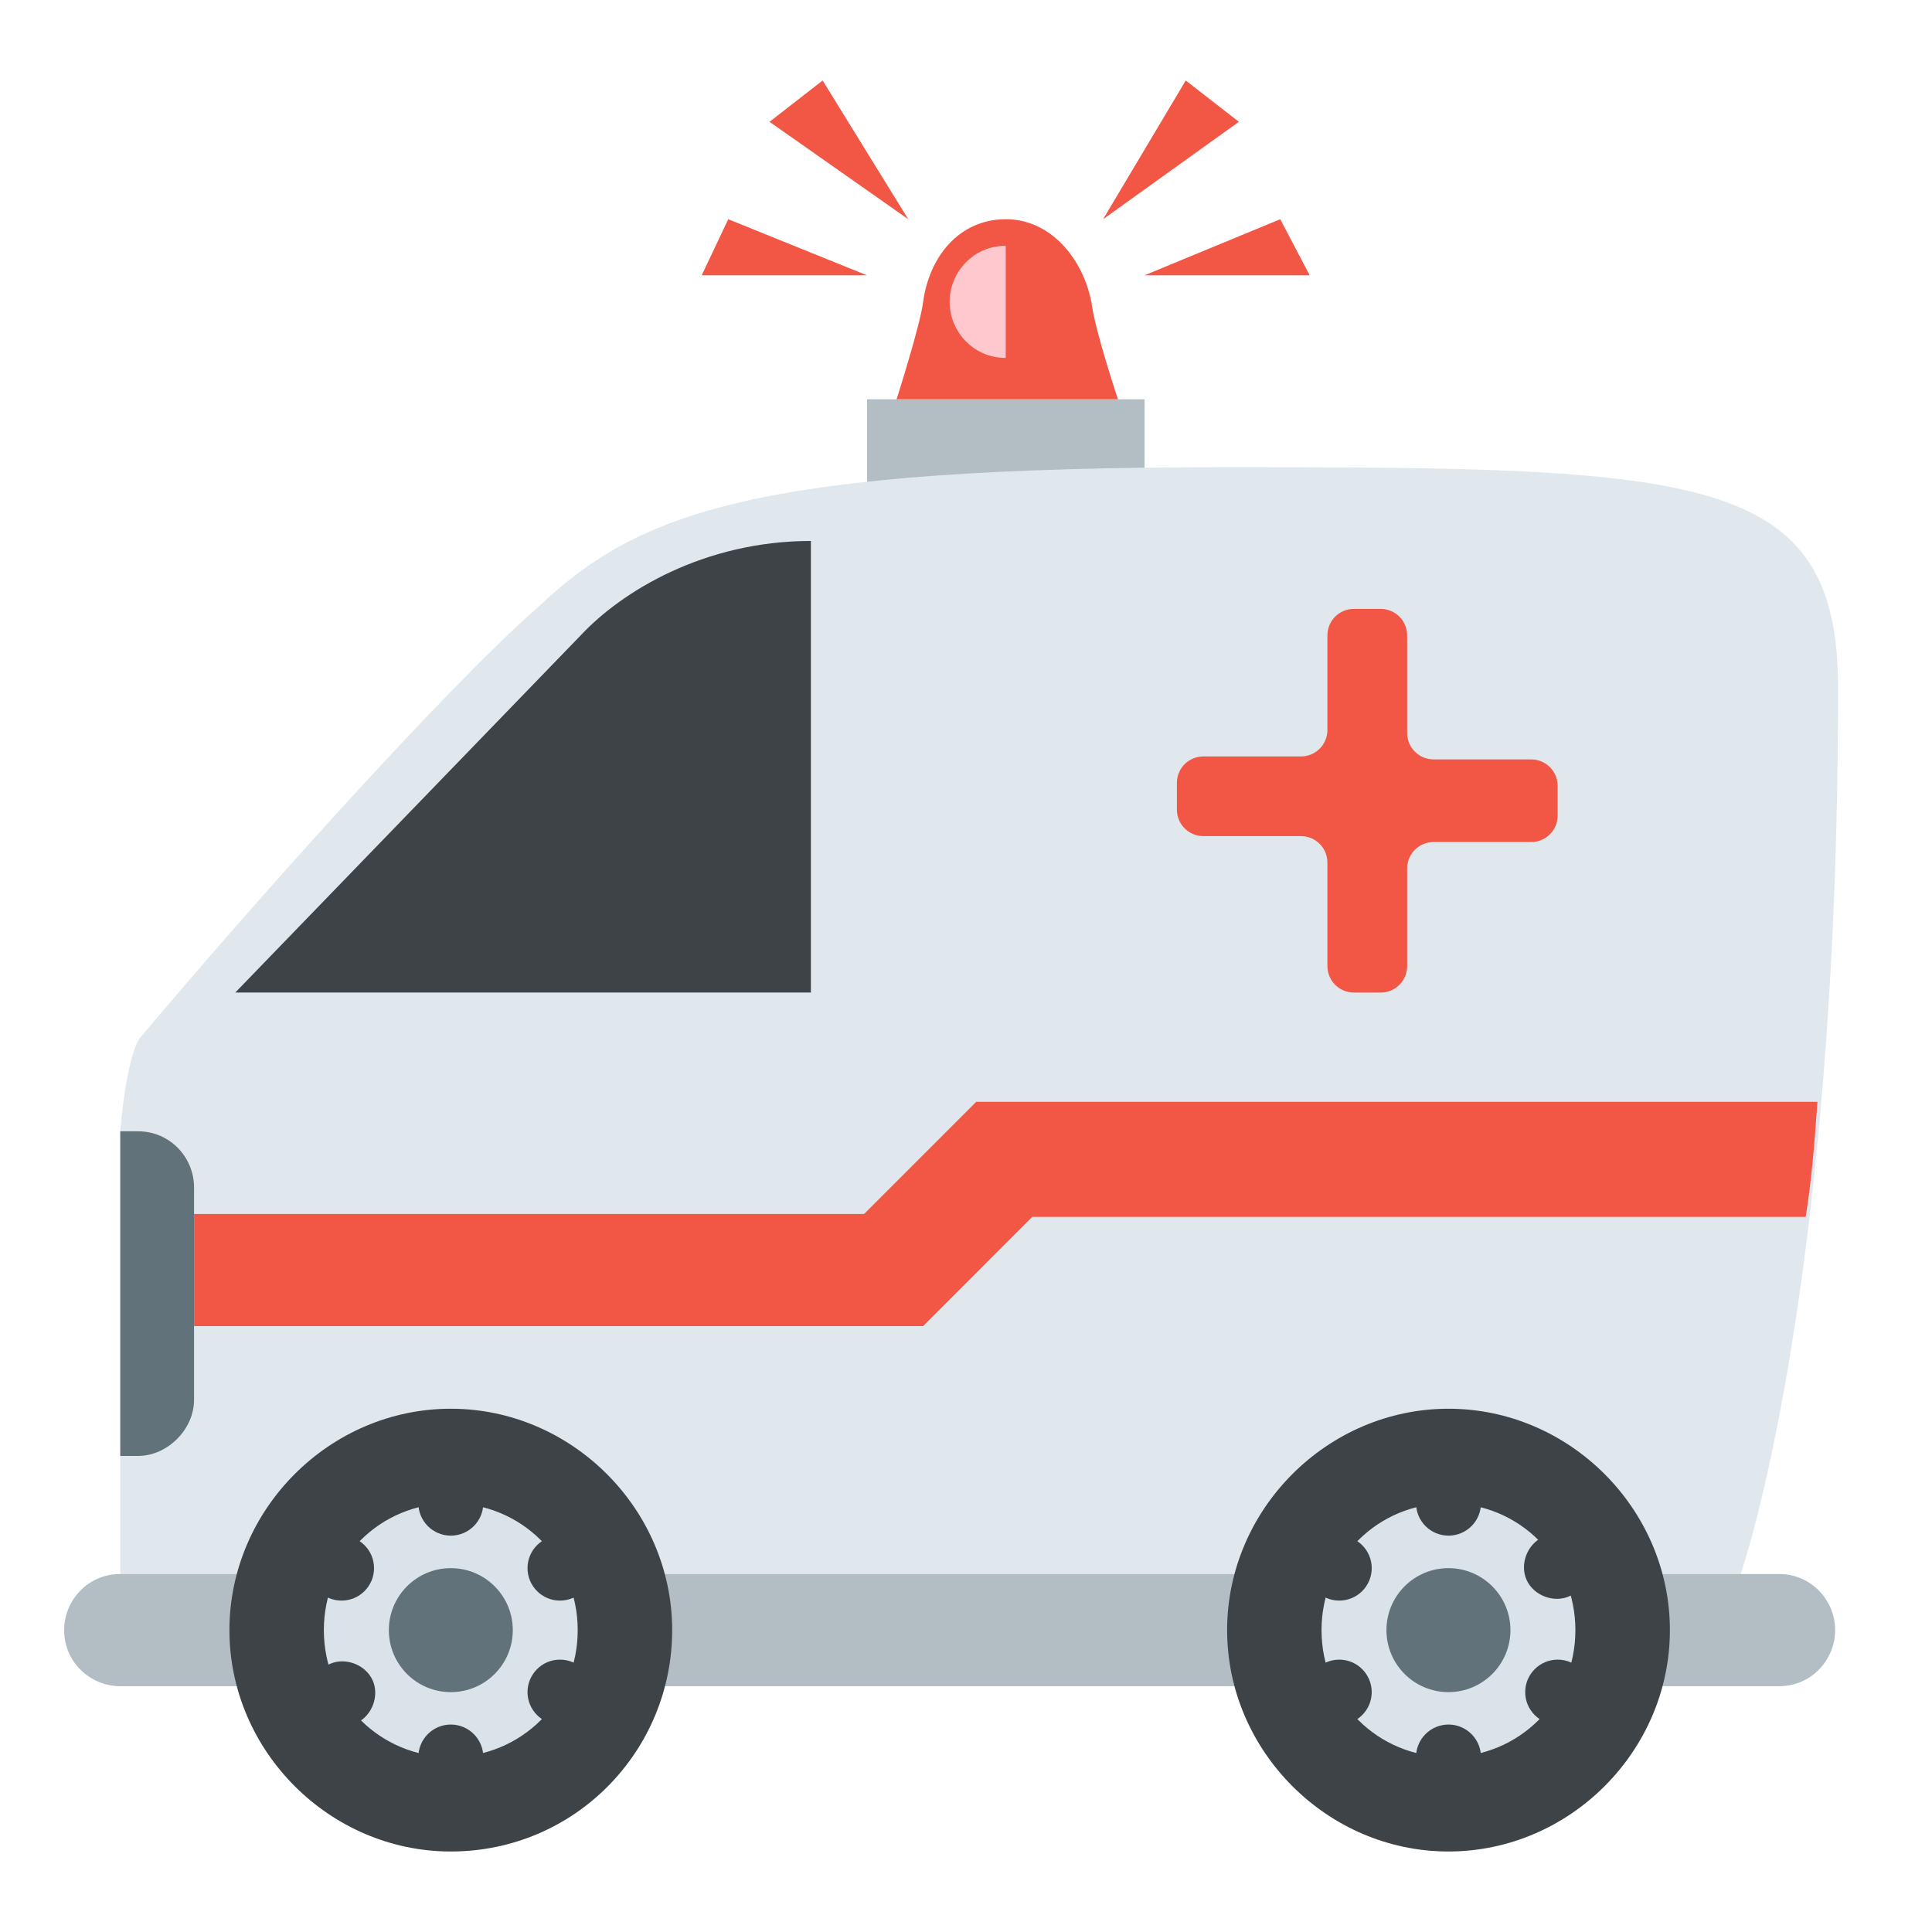 <?xml version="1.0"?>
<svg xmlns="http://www.w3.org/2000/svg" width="45" height="45" viewBox="0 0 45 45" fill="none">
<path d="M20.195 9.3H26.658V12.531H20.195V9.3Z" fill="#B3BDC4"/>
<path d="M3.282 24.15C2.938 24.562 2.801 26.35 2.801 26.35V36.662H40.544C40.544 36.662 42.813 30.2 42.813 16.037C42.813 11.018 39.651 10.881 28.651 10.881C17.651 10.881 14.901 11.912 12.563 14.112C10.294 16.106 5.826 21.125 3.282 24.15Z" fill="#E1E8ED"/>
<path d="M13.524 14.8L5.48 23.118H18.887V12.6C16.412 12.6 14.487 13.768 13.524 14.8Z" fill="#3E4347"/>
<path d="M42.744 37.968C42.744 38.656 42.194 39.275 41.438 39.275H2.8C2.113 39.275 1.494 38.725 1.494 37.968C1.494 37.281 2.044 36.662 2.8 36.662H41.438C42.194 36.662 42.744 37.281 42.744 37.968Z" fill="#B3BDC4"/>
<path d="M23.427 5.106C22.327 5.106 21.639 6 21.502 7.031C21.433 7.581 20.883 9.3 20.883 9.3H26.039C26.039 9.3 25.489 7.65 25.42 7.031C25.214 6 24.458 5.106 23.427 5.106Z" fill="#F15744"/>
<path d="M22.119 7.031C22.119 7.718 22.669 8.337 23.425 8.337V5.725C22.669 5.725 22.119 6.343 22.119 7.031Z" fill="#FFC7CE"/>
<path d="M27.618 1.875L25.693 5.106L28.856 2.837L27.618 1.875Z" fill="#F15744"/>
<path d="M19.161 1.875L21.155 5.106L17.924 2.837L19.161 1.875Z" fill="#F15744"/>
<path d="M26.656 6.413L29.819 5.106L30.506 6.413H26.656Z" fill="#F15744"/>
<path d="M20.194 6.413L16.962 5.106L16.344 6.413H20.194Z" fill="#F15744"/>
<path d="M4.52 32.606V27.656C4.52 26.968 3.97 26.35 3.213 26.35H2.801V33.912H3.213C3.901 33.912 4.52 33.293 4.52 32.606Z" fill="#62727A"/>
<path d="M42.332 25.663H22.738L20.126 28.276H4.52V30.888H21.501L24.044 28.344H42.057C42.194 27.519 42.263 26.626 42.332 25.663Z" fill="#F15744"/>
<path d="M36.281 18.307C36.281 17.963 36.006 17.688 35.662 17.688H33.393C33.05 17.688 32.775 17.413 32.775 17.069V14.8C32.775 14.457 32.5 14.182 32.156 14.182H31.537C31.193 14.182 30.918 14.457 30.918 14.8V17C30.918 17.344 30.643 17.619 30.3 17.619H28.031C27.687 17.619 27.412 17.894 27.412 18.238V18.857C27.412 19.2 27.687 19.475 28.031 19.475H30.3C30.643 19.475 30.918 19.75 30.918 20.094V22.5C30.918 22.844 31.193 23.119 31.537 23.119H32.156C32.5 23.119 32.775 22.844 32.775 22.5V20.232C32.775 19.888 33.05 19.613 33.393 19.613H35.662C36.006 19.613 36.281 19.338 36.281 18.994V18.307Z" fill="#F15744"/>
<path d="M38.895 37.969C38.895 35.15 36.557 32.812 33.738 32.812C30.919 32.812 28.582 35.15 28.582 37.969C28.582 40.788 30.919 43.125 33.738 43.125C36.557 43.125 38.895 40.788 38.895 37.969Z" fill="#3E4347"/>
<path d="M33.737 35.013C35.388 35.013 36.694 36.319 36.694 37.969C36.694 39.619 35.388 40.925 33.737 40.925C32.087 40.925 30.781 39.619 30.781 37.969C30.781 36.319 32.087 35.013 33.737 35.013Z" fill="#DAE3EA"/>
<path d="M33.739 35.768C34.156 35.768 34.495 35.43 34.495 35.012C34.495 34.594 34.156 34.256 33.739 34.256C33.321 34.256 32.982 34.594 32.982 35.012C32.982 35.43 33.321 35.768 33.739 35.768Z" fill="#3E4347"/>
<path d="M31.194 37.281C31.611 37.281 31.95 36.943 31.95 36.525C31.95 36.107 31.611 35.769 31.194 35.769C30.776 35.769 30.438 36.107 30.438 36.525C30.438 36.943 30.776 37.281 31.194 37.281Z" fill="#3E4347"/>
<path d="M31.194 40.169C31.611 40.169 31.95 39.83 31.95 39.413C31.95 38.995 31.611 38.656 31.194 38.656C30.776 38.656 30.438 38.995 30.438 39.413C30.438 39.83 30.776 40.169 31.194 40.169Z" fill="#3E4347"/>
<path d="M33.739 41.681C34.156 41.681 34.495 41.342 34.495 40.924C34.495 40.507 34.156 40.168 33.739 40.168C33.321 40.168 32.982 40.507 32.982 40.924C32.982 41.342 33.321 41.681 33.739 41.681Z" fill="#3E4347"/>
<path d="M36.282 40.169C36.699 40.169 37.038 39.83 37.038 39.413C37.038 38.995 36.699 38.656 36.282 38.656C35.864 38.656 35.525 38.995 35.525 39.413C35.525 39.83 35.864 40.169 36.282 40.169Z" fill="#3E4347"/>
<path d="M36.624 37.143C36.281 37.349 35.799 37.212 35.593 36.868C35.387 36.524 35.524 36.043 35.868 35.837C36.212 35.63 36.693 35.768 36.899 36.112C37.105 36.455 36.968 36.937 36.624 37.143Z" fill="#3E4347"/>
<path d="M33.737 39.413C34.534 39.413 35.181 38.767 35.181 37.969C35.181 37.172 34.534 36.525 33.737 36.525C32.939 36.525 32.293 37.172 32.293 37.969C32.293 38.767 32.939 39.413 33.737 39.413Z" fill="#62727A"/>
<path d="M15.656 37.969C15.656 35.15 13.319 32.812 10.5 32.812C7.681 32.812 5.344 35.15 5.344 37.969C5.344 40.788 7.681 43.125 10.5 43.125C13.387 43.125 15.656 40.788 15.656 37.969Z" fill="#3E4347"/>
<path d="M13.456 37.969C13.456 36.319 12.149 35.013 10.499 35.013C8.849 35.013 7.543 36.319 7.543 37.969C7.543 39.619 8.849 40.925 10.499 40.925C12.149 40.925 13.456 39.619 13.456 37.969Z" fill="#DAE3EA"/>
<path d="M10.5 35.768C10.918 35.768 11.257 35.43 11.257 35.012C11.257 34.594 10.918 34.256 10.5 34.256C10.083 34.256 9.744 34.594 9.744 35.012C9.744 35.43 10.083 35.768 10.5 35.768Z" fill="#3E4347"/>
<path d="M7.955 37.281C8.373 37.281 8.712 36.943 8.712 36.525C8.712 36.107 8.373 35.769 7.955 35.769C7.538 35.769 7.199 36.107 7.199 36.525C7.199 36.943 7.538 37.281 7.955 37.281Z" fill="#3E4347"/>
<path d="M7.612 38.793C7.956 38.587 8.437 38.724 8.643 39.068C8.85 39.411 8.712 39.893 8.368 40.099C8.025 40.305 7.543 40.168 7.337 39.824C7.131 39.48 7.268 38.999 7.612 38.793Z" fill="#3E4347"/>
<path d="M10.5 41.681C10.918 41.681 11.257 41.342 11.257 40.924C11.257 40.507 10.918 40.168 10.5 40.168C10.083 40.168 9.744 40.507 9.744 40.924C9.744 41.342 10.083 41.681 10.5 41.681Z" fill="#3E4347"/>
<path d="M13.043 40.169C13.461 40.169 13.8 39.83 13.8 39.413C13.8 38.995 13.461 38.656 13.043 38.656C12.626 38.656 12.287 38.995 12.287 39.413C12.287 39.83 12.626 40.169 13.043 40.169Z" fill="#3E4347"/>
<path d="M13.043 37.281C13.461 37.281 13.8 36.943 13.8 36.525C13.8 36.107 13.461 35.769 13.043 35.769C12.626 35.769 12.287 36.107 12.287 36.525C12.287 36.943 12.626 37.281 13.043 37.281Z" fill="#3E4347"/>
<path d="M10.5 39.413C11.298 39.413 11.944 38.767 11.944 37.969C11.944 37.172 11.298 36.525 10.5 36.525C9.703 36.525 9.057 37.172 9.057 37.969C9.057 38.767 9.703 39.413 10.5 39.413Z" fill="#62727A"/>
</svg>
